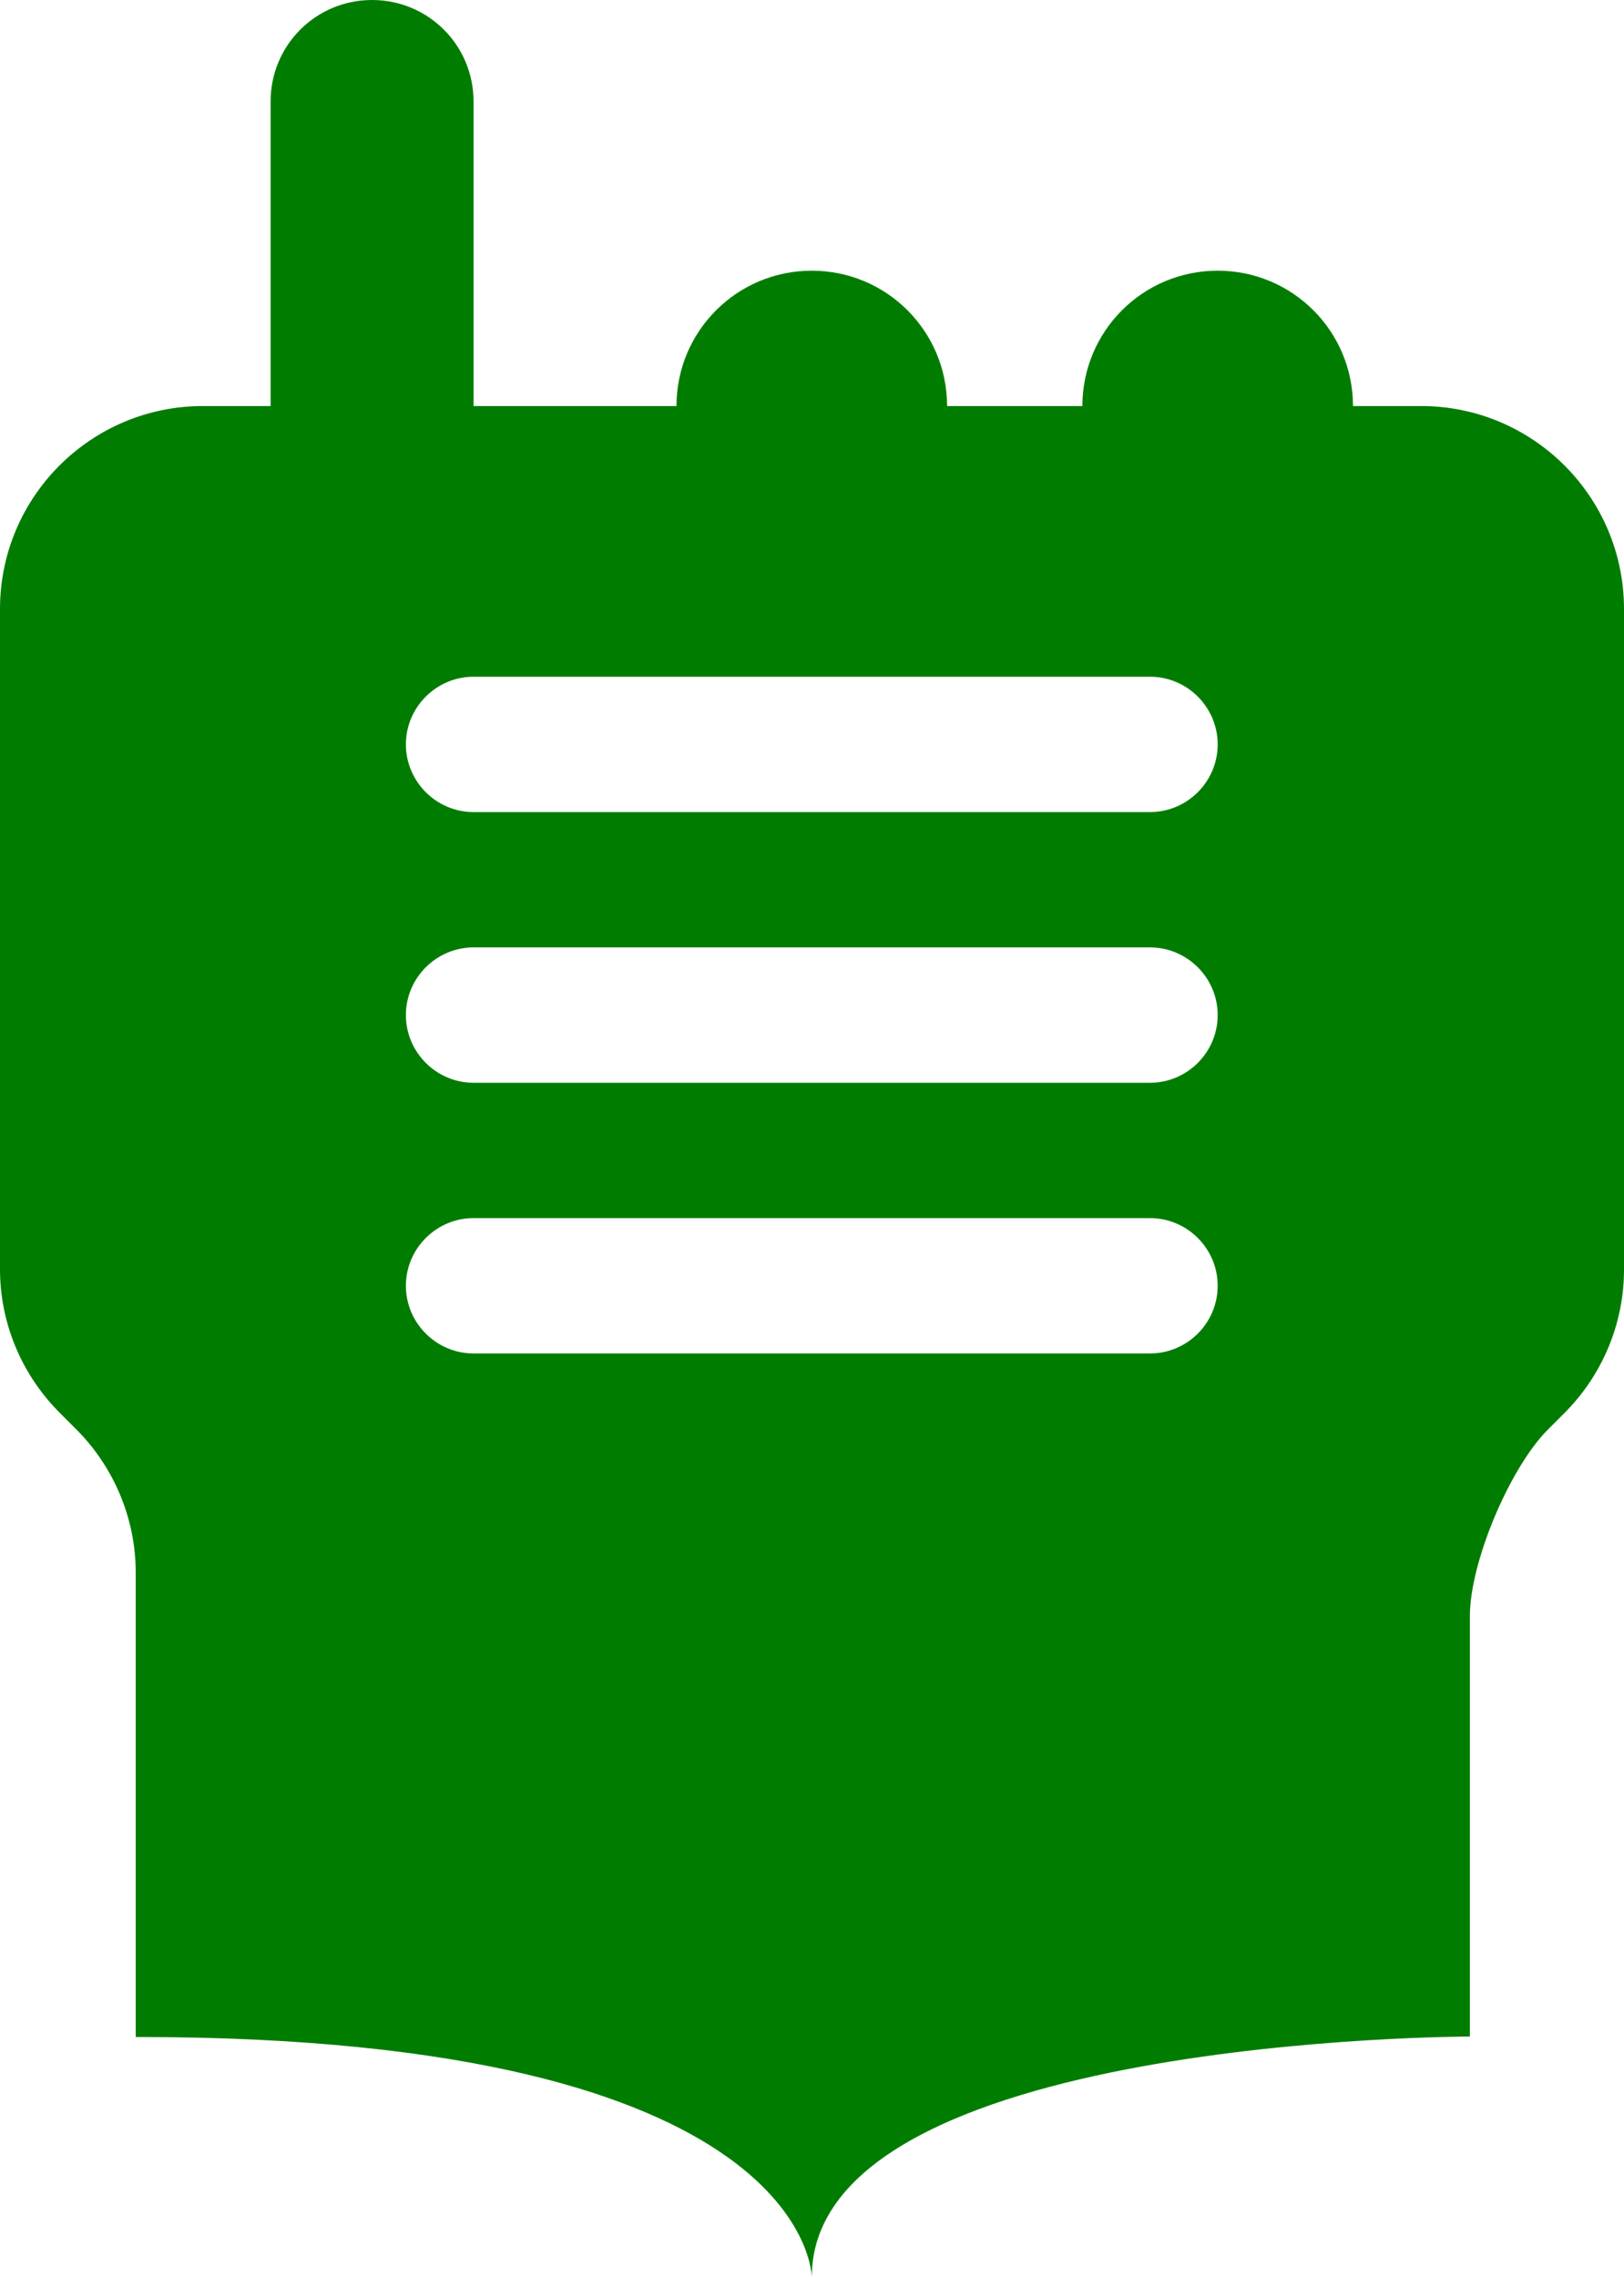 <?xml version="1.0" encoding="UTF-8" standalone="no"?>
<svg
   viewBox="0 0 384.1 538.418"
   version="1.1"
   id="svg192"
   sodipodi:docname="walkie-talkie-solid.svg"
   width="384.1"
   height="538.418"
   inkscape:version="1.2.2 (732a01da63, 2022-12-09)"
   xmlns:inkscape="http://www.inkscape.org/namespaces/inkscape"
   xmlns:sodipodi="http://sodipodi.sourceforge.net/DTD/sodipodi-0.dtd"
   xmlns="http://www.w3.org/2000/svg"
   xmlns:svg="http://www.w3.org/2000/svg">
  <defs
     id="defs196" />
  <sodipodi:namedview
     id="namedview194"
     pagecolor="#ffffff"
     bordercolor="#000000"
     borderopacity="0.25"
     inkscape:showpageshadow="2"
     inkscape:pageopacity="0.0"
     inkscape:pagecheckerboard="0"
     inkscape:deskcolor="#d1d1d1"
     showgrid="false"
     showguides="true"
     inkscape:zoom="1.3800484"
     inkscape:cx="118.4741"
     inkscape:cy="263.75886"
     inkscape:window-width="1920"
     inkscape:window-height="1017"
     inkscape:window-x="1072"
     inkscape:window-y="1062"
     inkscape:window-maximized="1"
     inkscape:current-layer="svg192">
    <sodipodi:guide
       position="192,314.418"
       orientation="1,0"
       id="guide306"
       inkscape:locked="false" />
    <sodipodi:guide
       position="176.081,56.913"
       orientation="0,-1"
       id="guide1073"
       inkscape:locked="false" />
  </sodipodi:namedview>
  <!--! Font Awesome Pro 6.4.2 by @fontawesome - https://fontawesome.com License - https://fontawesome.com/license (Commercial License) Copyright 2023 Fonticons, Inc. -->
  <path
     id="path190"
     style="display:inline;fill:#007d00;fill-opacity:1;stroke:none;stroke-opacity:1"
     d="M 88,0 C 74.7,0 64,10.7 64,24 V 96 H 48 C 21.5,96 0,117.5 0,144 V 300.1 C 0,312.8 5.1,325 14.1,334 L 18,337.9 c 9,9 14.1,21.2 14.1,33.9 V 481.611 C 191.999,481.504 192,538.418 192,538.418 c 0,-56.913 155.652,-56.914 155.652,-56.914 v -99.459 c 0,-12.7 9.447,-35.045 18.447,-44.045 L 370,334.1 c 9,-9 14.1,-21.2 14.1,-33.9 V 144 c 0,-26.5 -21.5,-48 -48,-48 H 320 C 320,78.3 305.7,64 288,64 270.3,64 256,78.3 256,96 H 224 C 224,78.3 209.7,64 192,64 174.3,64 160,78.3 160,96 H 112 V 24 C 112,10.7 101.3,0 88,0 Z m 24,160 h 160 c 8.8,0 16,7.2 16,16 0,8.8 -7.2,16 -16,16 H 112 c -8.8,0 -16,-7.2 -16,-16 0,-8.8 7.2,-16 16,-16 z m 0,64 h 160 c 8.8,0 16,7.2 16,16 0,8.8 -7.2,16 -16,16 H 112 c -8.8,0 -16,-7.2 -16,-16 0,-8.8 7.2,-16 16,-16 z m 0,64 h 160 c 8.8,0 16,7.2 16,16 0,8.8 -7.2,16 -16,16 H 112 c -8.8,0 -16,-7.2 -16,-16 0,-8.8 7.2,-16 16,-16 z" />
</svg>
